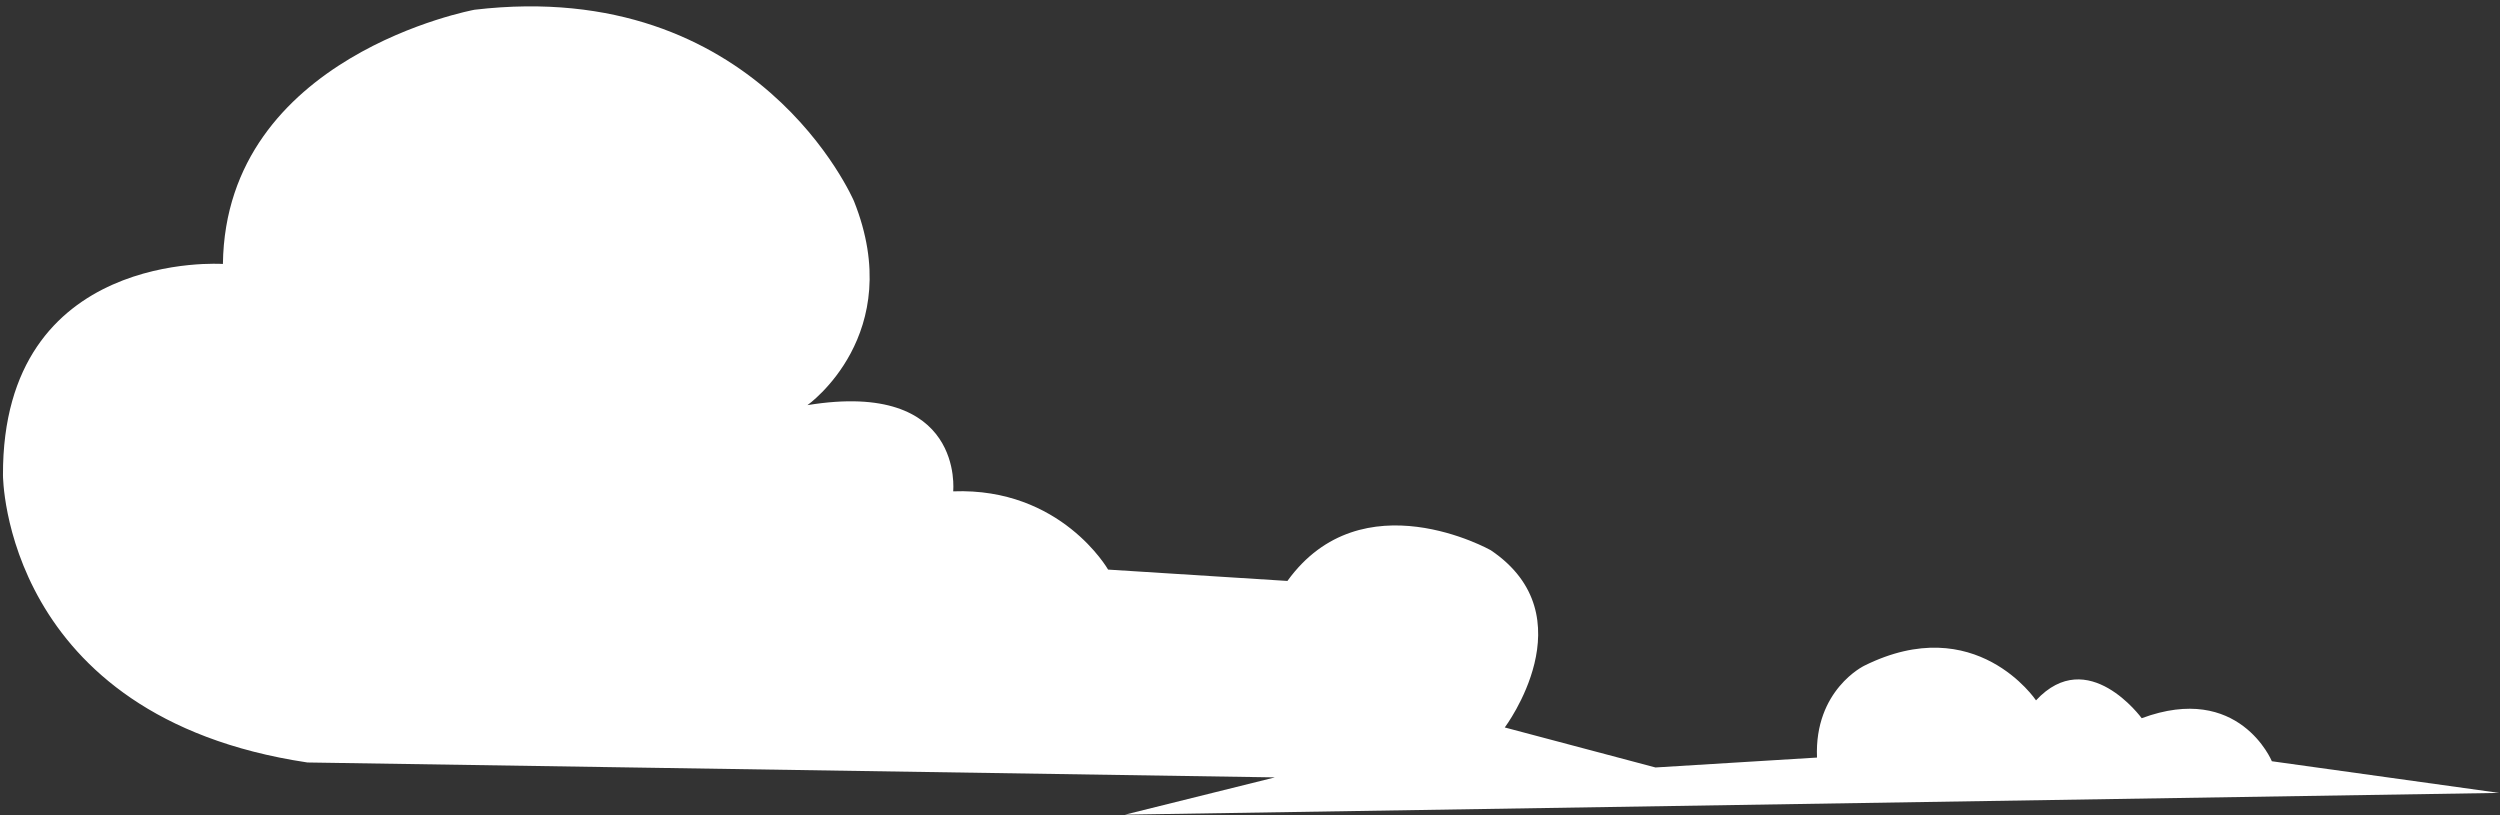 <svg width="365" height="119" viewBox="0 0 365 119" fill="none" xmlns="http://www.w3.org/2000/svg">
<rect x="0" y="0" width="365" height="119" fill="#333333" stroke="none"/>
<path d="M44.837 111.321L186.142 113.498L164.243 118.94L364.865 115.764L331.692 111.142C331.692 111.142 326.92 99.577 312.689 104.859C312.689 104.859 304.839 94.082 297.259 102.253C297.259 102.253 288.47 89.094 272.175 97.199C272.175 97.199 264.875 100.708 265.282 110.604L241.702 112.05L219.696 106.208C219.696 106.208 231.929 89.954 217.651 80.332C217.651 80.332 198.853 69.734 187.963 84.818L161.782 83.16C161.782 83.16 154.927 71.145 139.164 71.737C139.164 71.737 140.876 55.396 117.888 59.15C117.888 59.15 132.468 48.858 124.682 29.371C124.682 29.371 110.683 -3.446 69.281 1.422C69.281 1.422 32.939 8.104 32.545 38.539C32.545 38.539 0.311 36.3 0.434 69.389C0.434 69.389 0.455 104.636 44.816 111.311L44.837 111.321Z" fill="white"/>
</svg>
